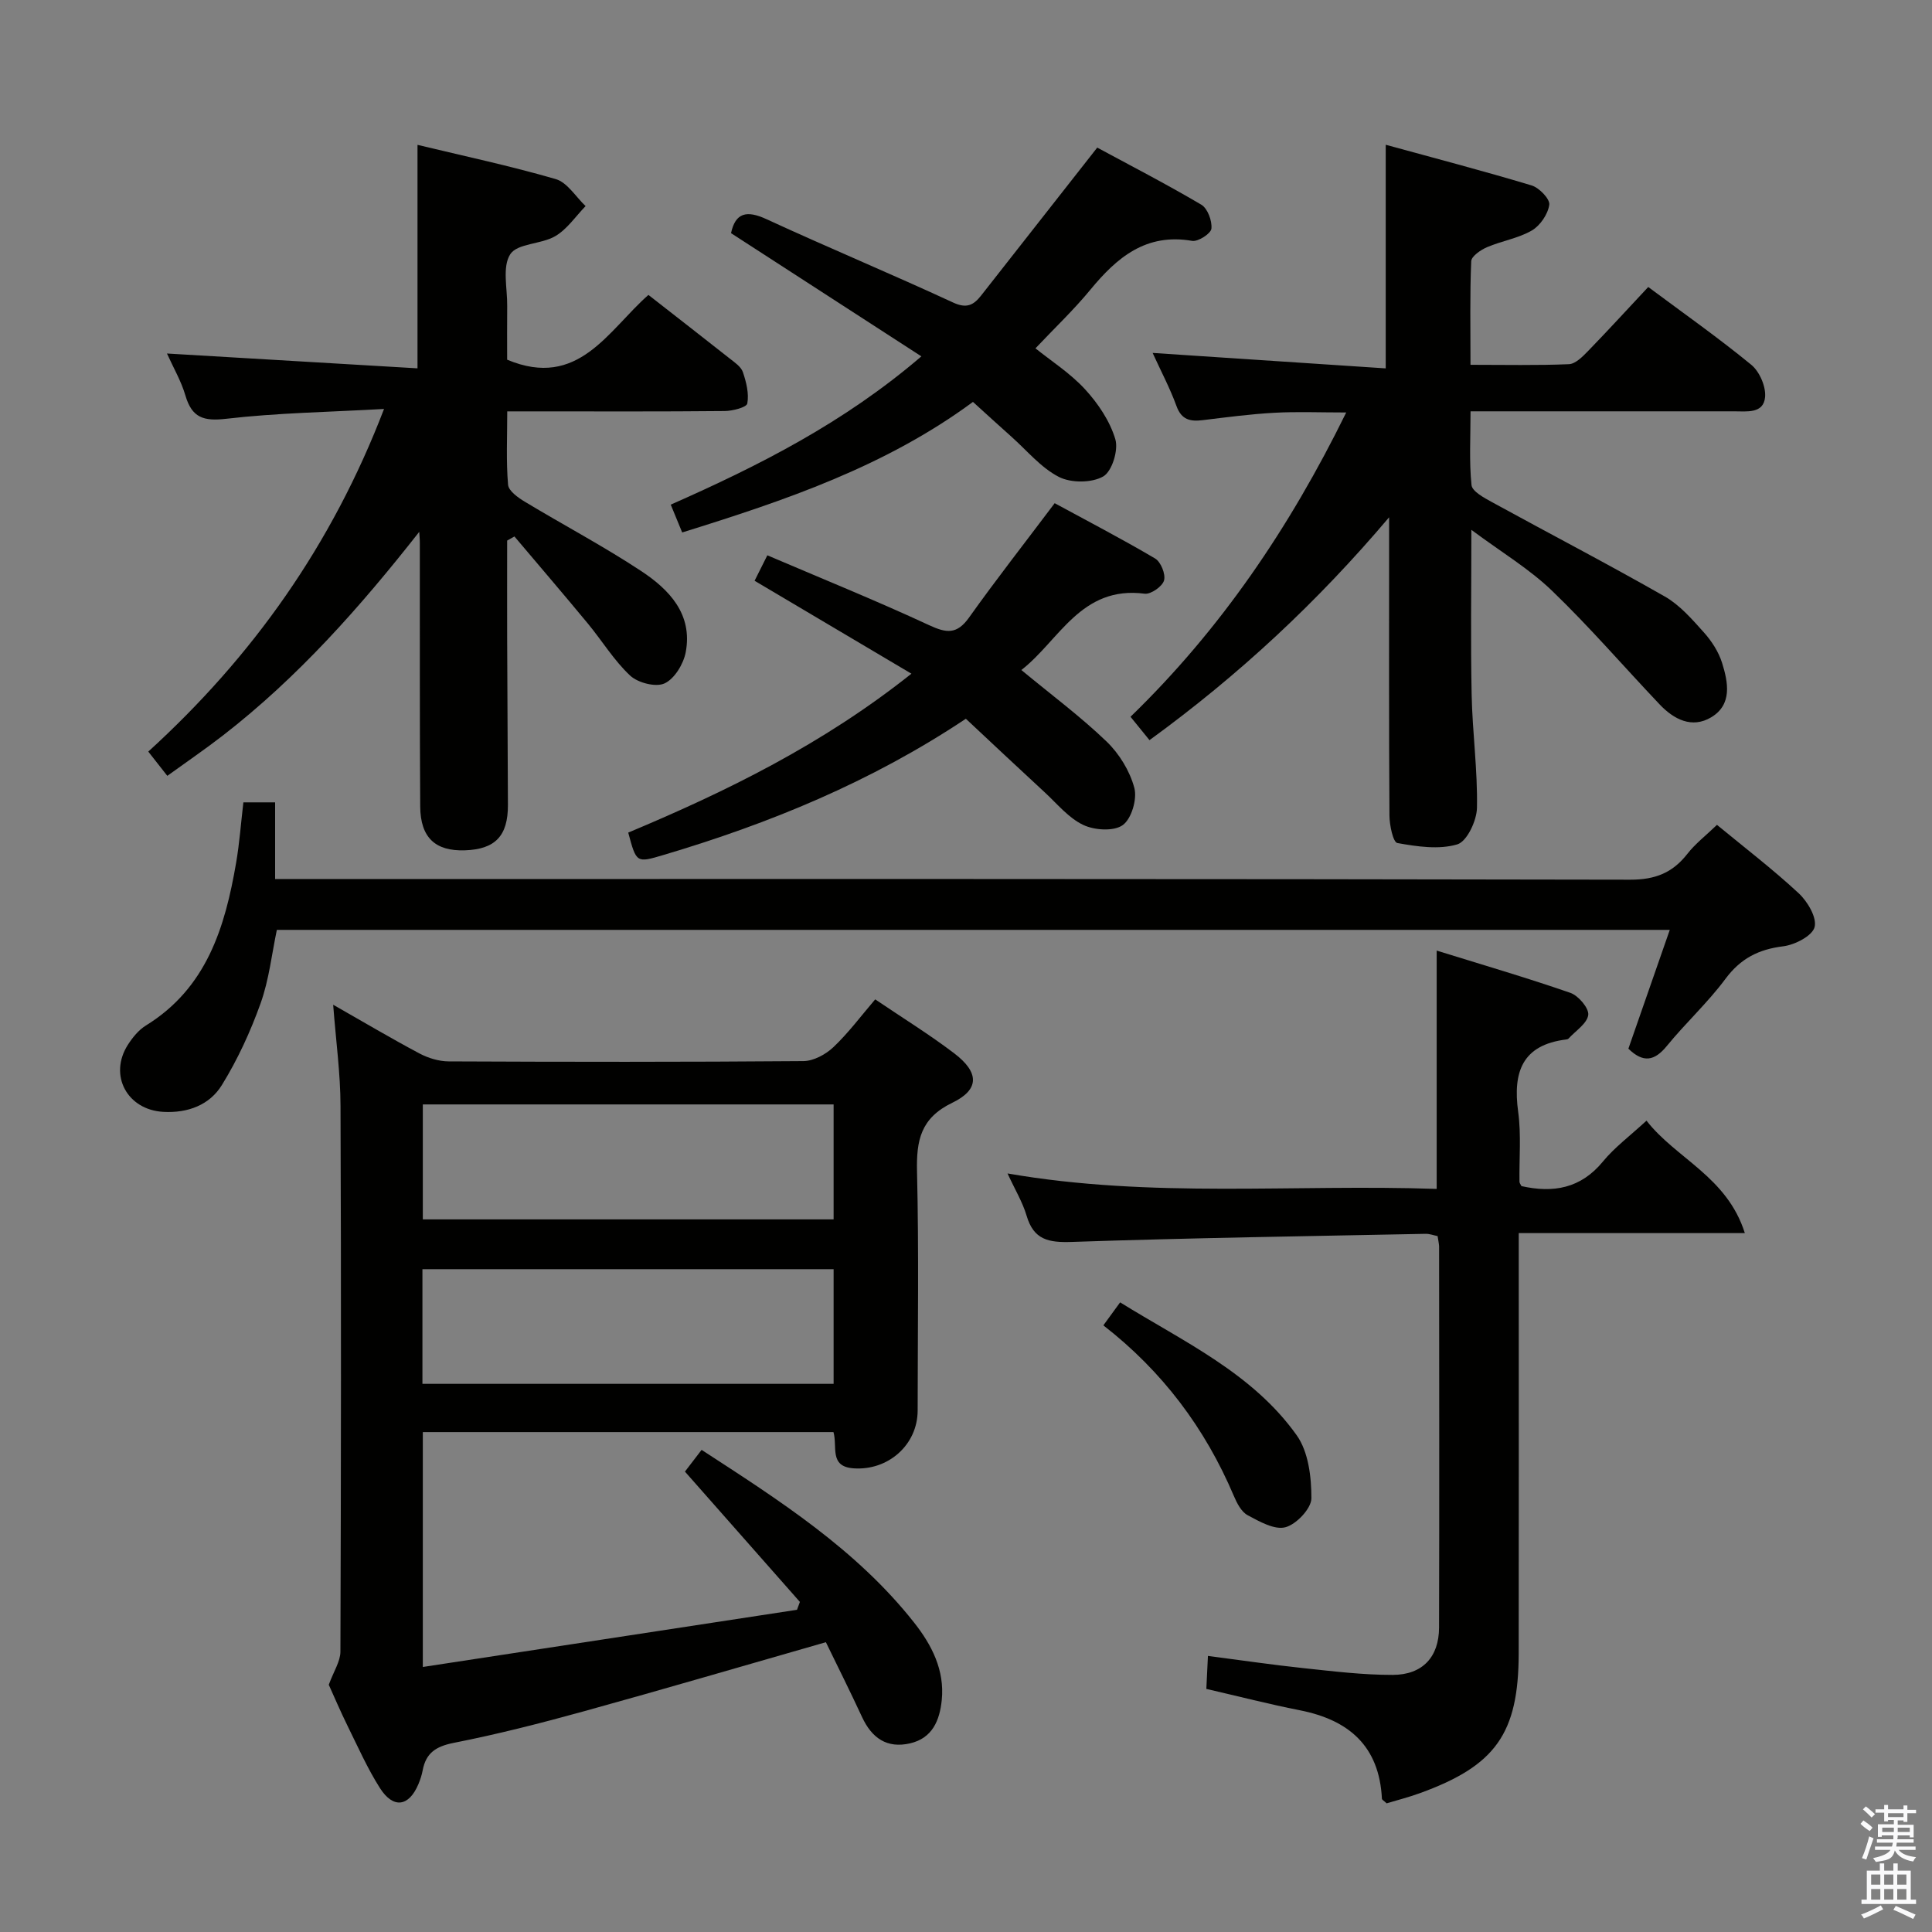 <svg enable-background="new 0 0 400 400" viewBox="0 0 400 400" xmlns="http://www.w3.org/2000/svg"><rect x="0" y="0" width="400" height="400" fill="#808080" stroke="none"/><path d="m385.2 377.6.6-.7c.6.4 1.3.9 1.9 1.5l-.6.7c-.8-.5-1.4-1-1.9-1.5zm.3 7.1c.6-1.4 1.1-2.9 1.5-4.5.3.1.6.3.9.4-.5 1.4-1 2.9-1.5 4.4zm.2-10.1.6-.6c.7.5 1.3 1.1 1.9 1.6l-.7.7c-.6-.6-1.2-1.2-1.8-1.7zm8.4-.8h.8v.9h1.8v.7h-1.8v1.8h-.8v-.3h-1.2v.9h3.3v2.6h-.8v-.4h-2.5c0 .3 0 .6-.1.8h3.4v.7h-3.5c0 .3-.1.6-.1.8h4v.7h-3.5c.7.9 1.9 1.3 3.6 1.5-.2.2-.4.5-.6.9-1.9-.3-3.2-1.1-3.8-2.3-.5 2.1-1.8 2-3.9 2.4-.2-.3-.4-.5-.6-.8 1.9-.4 3.1-.9 3.6-1.7h-3.2v-.7h3.5c.1-.2.1-.5.2-.8h-3.3v-.7h3.4c0-.2 0-.5 0-.8h-2.4v.3h-.8v-2.6h3.3v-.9h-1.2v.3h-.8v-1.8h-1.8v-.7h1.8v-.9h.8v.9h3.2zm-4.4 5.5h2.4c0-.3 0-.6 0-.9h-2.4zm1.2-3.1h3.2v-.8h-3.2zm4.4 2.2h-2.4v.9h2.5v-.9z" fill="#fafafb"/><path d="m389.2 385.8h.9v1.5h1.9v-1.5h.9v1.5h2.7v6h1.1v.9h-11.3v-.9h1.1v-6h2.7zm.2 8.7.5.8c-1.2.6-2.5 1.3-4 1.9-.2-.3-.3-.6-.6-.8 1.6-.6 3-1.3 4.1-1.9zm-2-4.3h1.9v-2.1h-1.9zm0 3.1h1.9v-2.2h-1.9zm2.7-3.1h1.9v-2.1h-1.9zm0 3.1h1.9v-2.2h-1.9zm2.4 1.3c1.4.6 2.7 1.2 4.1 1.8l-.5.9c-1.5-.7-2.8-1.4-4.1-1.9zm2.2-6.5h-1.9v2.1h1.9zm-1.9 5.2h1.9v-2.2h-1.9z" fill="#fafafb"/><g fill="#010100"><path d="m68.98 208.02c6.33 3.61 12.02 6.98 17.85 10.08 1.81.96 4.02 1.64 6.05 1.65 24.49.11 48.98.14 73.46-.06 2.11-.02 4.63-1.39 6.22-2.9 3.1-2.94 5.68-6.42 8.64-9.88 5.71 3.86 11.23 7.27 16.36 11.17 5.18 3.94 5.29 7.49-.39 10.23-6.58 3.18-7.46 7.81-7.31 14.26.39 16.48.14 32.98.13 49.47-.01 7.09-6.11 12.49-13.3 11.96-5.07-.37-3.26-4.47-4.13-7.5-28.18 0-56.41 0-85.02 0v48.63c25.98-3.97 51.73-7.9 77.47-11.84.2-.54.4-1.09.6-1.63-7.86-8.92-15.73-17.83-23.8-26.98.99-1.29 2.07-2.7 3.45-4.5 16.08 10.45 32.05 20.62 43.99 35.75 3.64 4.61 6.36 9.84 5.73 16.06-.43 4.19-1.92 7.87-6.55 8.95-4.8 1.11-7.93-1.1-9.94-5.42-2.49-5.37-5.14-10.67-7.5-15.52-17.22 4.93-33.6 9.75-50.05 14.29-8.94 2.47-17.95 4.77-27.04 6.56-3.67.73-5.72 2.1-6.39 5.68-.18.97-.5 1.93-.88 2.85-1.97 4.68-5.2 5.16-7.97.82-2.57-4.04-4.53-8.48-6.66-12.79-1.54-3.13-2.91-6.34-3.93-8.6 1.03-2.81 2.4-4.83 2.41-6.86.13-37.65.17-75.3.02-112.94-.01-6.73-.95-13.47-1.52-20.99zm18.56 20.64v23.8h85.05c0-8.1 0-15.83 0-23.8-28.43 0-56.53 0-85.05 0zm-.08 57.85h85.13c0-8.16 0-15.9 0-23.74-28.56 0-56.77 0-85.13 0z"/><path d="m237.99 153.24c-1.37-1.69-2.51-3.09-3.93-4.84 18.64-18.07 32.91-39.08 44.66-63-5.47 0-10.19-.2-14.88.06-4.96.27-9.9.93-14.84 1.53-2.58.31-4.38-.06-5.42-2.92-1.35-3.71-3.22-7.23-4.94-11 16.28 1.08 32.2 2.14 48.26 3.2 0-15.88 0-30.56 0-46.3 9.95 2.73 20.13 5.39 30.2 8.42 1.57.47 3.83 2.82 3.66 4-.27 1.95-1.88 4.32-3.61 5.33-2.81 1.63-6.24 2.15-9.28 3.46-1.31.56-3.22 1.87-3.27 2.9-.29 6.94-.15 13.89-.15 21.45 7.16 0 13.78.15 20.38-.13 1.35-.06 2.82-1.55 3.92-2.68 4.15-4.28 8.18-8.68 12.5-13.3 7.35 5.47 14.55 10.54 21.34 16.11 1.71 1.41 3.06 4.53 2.85 6.7-.33 3.46-3.79 2.93-6.43 2.93-16.16 0-32.32 0-48.49 0-1.8 0-3.6 0-6.06 0 0 5.38-.3 10.36.2 15.26.13 1.31 2.58 2.63 4.2 3.52 11.93 6.54 24.01 12.82 35.82 19.56 3.1 1.77 5.63 4.69 8.06 7.4 1.63 1.81 3.08 4.05 3.8 6.35 1.25 4.01 2.15 8.61-2.24 11.25-4 2.4-7.76.44-10.72-2.69-7.43-7.83-14.49-16.04-22.26-23.51-4.69-4.52-10.43-7.95-16.69-12.6 0 12.32-.17 23.24.06 34.16.16 7.8 1.25 15.6 1.1 23.39-.05 2.67-2.08 6.98-4.08 7.57-3.82 1.13-8.32.45-12.4-.28-.89-.16-1.63-3.71-1.64-5.71-.12-18.83-.07-37.66-.07-56.48 0-1.75 0-3.5 0-5.25-14.83 17.52-31.06 32.65-49.61 46.14z"/><path d="m86.8 110.11c-12.24 15.59-25.11 30.12-40.62 42.14-3.66 2.84-7.49 5.45-11.54 8.38-1.33-1.69-2.42-3.08-3.94-5.02 21.58-19.67 37.97-42.68 48.81-70.94-11.51.65-22.14.81-32.64 2.03-4.72.55-7.13-.2-8.48-4.81-.87-2.98-2.49-5.75-3.82-8.7 17.46 1.03 34.67 2.05 51.87 3.07 0-16.12 0-30.88 0-46.27 9.5 2.29 19.16 4.34 28.62 7.09 2.4.7 4.14 3.66 6.18 5.59-2.06 2.12-3.81 4.77-6.27 6.22-2.91 1.71-7.86 1.47-9.33 3.75-1.69 2.62-.58 7.07-.63 10.73-.04 3.82-.01 7.64-.01 11.1 14.75 6.19 20.9-6.08 29.25-13.41 5.82 4.55 11.34 8.83 16.82 13.16 1.04.82 2.36 1.7 2.74 2.83.7 2.07 1.29 4.43.91 6.49-.15.8-3.03 1.54-4.67 1.56-13.16.13-26.33.07-39.49.07-1.64 0-3.28 0-5.54 0 0 5.34-.25 10.29.17 15.19.11 1.29 2.09 2.69 3.51 3.54 7.97 4.81 16.23 9.17 23.99 14.29 5.84 3.84 10.77 8.95 9.28 16.85-.46 2.43-2.32 5.5-4.38 6.45-1.81.84-5.51-.11-7.12-1.61-3.35-3.13-5.8-7.2-8.76-10.78-5.01-6.06-10.13-12.03-15.2-18.03-.5.28-1.01.57-1.51.85 0 6.59-.02 13.18 0 19.76.04 11.66.12 23.33.16 34.99.02 6.4-2.63 9.17-8.92 9.38-6.1.2-9.19-2.61-9.24-9.07-.12-18.16-.06-36.33-.08-54.49.01-.79-.08-1.58-.12-2.38z"/><path d="m297.64 255.92c-.86-.17-1.65-.48-2.44-.47-24.45.49-48.9.85-73.34 1.68-4.79.16-7.85-.45-9.31-5.42-.83-2.82-2.41-5.41-3.95-8.76 29.83 5.19 59.28 2.18 88.85 3.2 0-16.48 0-32.53 0-49.34 9.23 2.87 18.53 5.58 27.68 8.75 1.66.58 3.87 3.17 3.7 4.57-.23 1.78-2.62 3.29-4.09 4.9-.1.11-.3.16-.46.18-9.15 1.12-11.08 6.77-9.96 14.97.65 4.75.2 9.64.27 14.47 0 .3.26.6.41.92 6.58 1.47 12.28.51 16.88-5.1 2.4-2.92 5.53-5.24 9.01-8.45 6.14 7.89 16.66 11.57 20.36 23.28-16.31 0-31.22 0-46.81 0v6.49c0 26.82.03 53.65-.01 80.47-.02 16.63-4.76 23.31-20.47 29-2.31.84-4.71 1.45-6.87 2.1-.55-.52-.97-.73-.98-.96-.54-10.88-6.83-16.31-17.01-18.31-6.33-1.25-12.58-2.86-19.34-4.42.1-2.09.2-4.16.33-6.83 6.85.89 13.34 1.85 19.87 2.54 6.11.65 12.25 1.4 18.38 1.39 6.18-.01 9.58-3.71 9.6-9.78.07-26.32.03-52.65.01-78.97-.04-.65-.2-1.3-.31-2.1z"/><path d="m355.48 170.78c5.74 4.73 11.57 9.19 16.92 14.16 1.84 1.71 3.81 5.05 3.29 7.01-.48 1.82-4.08 3.67-6.49 3.97-5.11.63-8.83 2.52-11.97 6.75-3.65 4.92-8.25 9.13-12.14 13.9-2.54 3.1-4.86 3.55-7.95.55 2.76-7.93 5.57-16 8.57-24.6-96.48 0-192.19 0-288.39 0-1.05 4.97-1.61 10.29-3.36 15.19-2.1 5.87-4.76 11.66-8.03 16.95-2.54 4.11-7.02 5.82-12.12 5.54-7.46-.41-11.36-7.57-7.34-13.88.97-1.51 2.22-3.06 3.72-3.99 12.59-7.75 16.4-20.32 18.7-33.72.7-4.07.99-8.2 1.5-12.49h6.57v15.87h6.62c91.3 0 182.61-.05 273.91.14 5.22.01 8.8-1.42 11.88-5.37 1.6-2.06 3.75-3.71 6.11-5.98z"/><path d="m190.76 73.78c-13.7-8.87-26.51-17.16-39.41-25.51.92-4.23 3.22-4.8 7.37-2.88 12.8 5.9 25.81 11.32 38.6 17.24 2.8 1.3 4.23.56 5.8-1.43 7.88-10.05 15.77-20.09 24.05-30.64 6.58 3.56 14.19 7.48 21.55 11.82 1.3.77 2.26 3.35 2.09 4.96-.11 1.02-2.76 2.74-3.99 2.53-9.54-1.65-15.55 3.41-21.06 10.1-3.48 4.23-7.49 8.02-11.38 12.15 3.2 2.58 7.18 5.12 10.26 8.47 2.71 2.95 5.16 6.59 6.28 10.36.67 2.25-.7 6.67-2.52 7.7-2.39 1.36-6.67 1.37-9.17.09-3.72-1.91-6.6-5.45-9.82-8.32-2.6-2.31-5.16-4.66-7.97-7.21-18.09 13.35-38.81 20.38-60.2 27.03-.8-1.94-1.53-3.73-2.37-5.76 18.24-8.06 35.82-16.92 51.89-30.7z"/><path d="m199.97 148.81c-19.68 13.11-40.67 21.69-62.59 28.2-5.62 1.67-5.62 1.68-7.31-4.63 20.41-8.55 40.27-18.29 58.63-32.9-11.16-6.61-21.67-12.84-32.47-19.24.65-1.29 1.43-2.84 2.64-5.27 11.32 4.84 22.52 9.37 33.46 14.45 3.61 1.68 5.78 1.97 8.29-1.55 5.58-7.84 11.52-15.42 17.74-23.69 6.67 3.63 13.84 7.35 20.79 11.45 1.19.7 2.22 3.26 1.85 4.55-.35 1.24-2.73 2.9-4 2.74-13.23-1.72-17.69 9.71-25.54 15.8 6.25 5.17 12.27 9.64 17.64 14.8 2.63 2.53 4.82 6.11 5.75 9.6.62 2.31-.58 6.41-2.4 7.71-1.85 1.33-5.85 1.07-8.18-.04-3.02-1.43-5.37-4.34-7.92-6.7-5.49-5.06-10.92-10.17-16.38-15.28z"/><path d="m228.44 274.4c1.2-1.65 2.15-2.96 3.47-4.76 13.12 8.15 27.37 14.61 36.56 27.52 2.43 3.42 3.05 8.65 3.04 13.05-.01 2.11-3.11 5.39-5.38 5.99-2.26.6-5.39-1.19-7.83-2.5-1.3-.7-2.22-2.5-2.85-3.99-5.94-14.01-14.79-25.81-27.01-35.31z"/></g></svg>